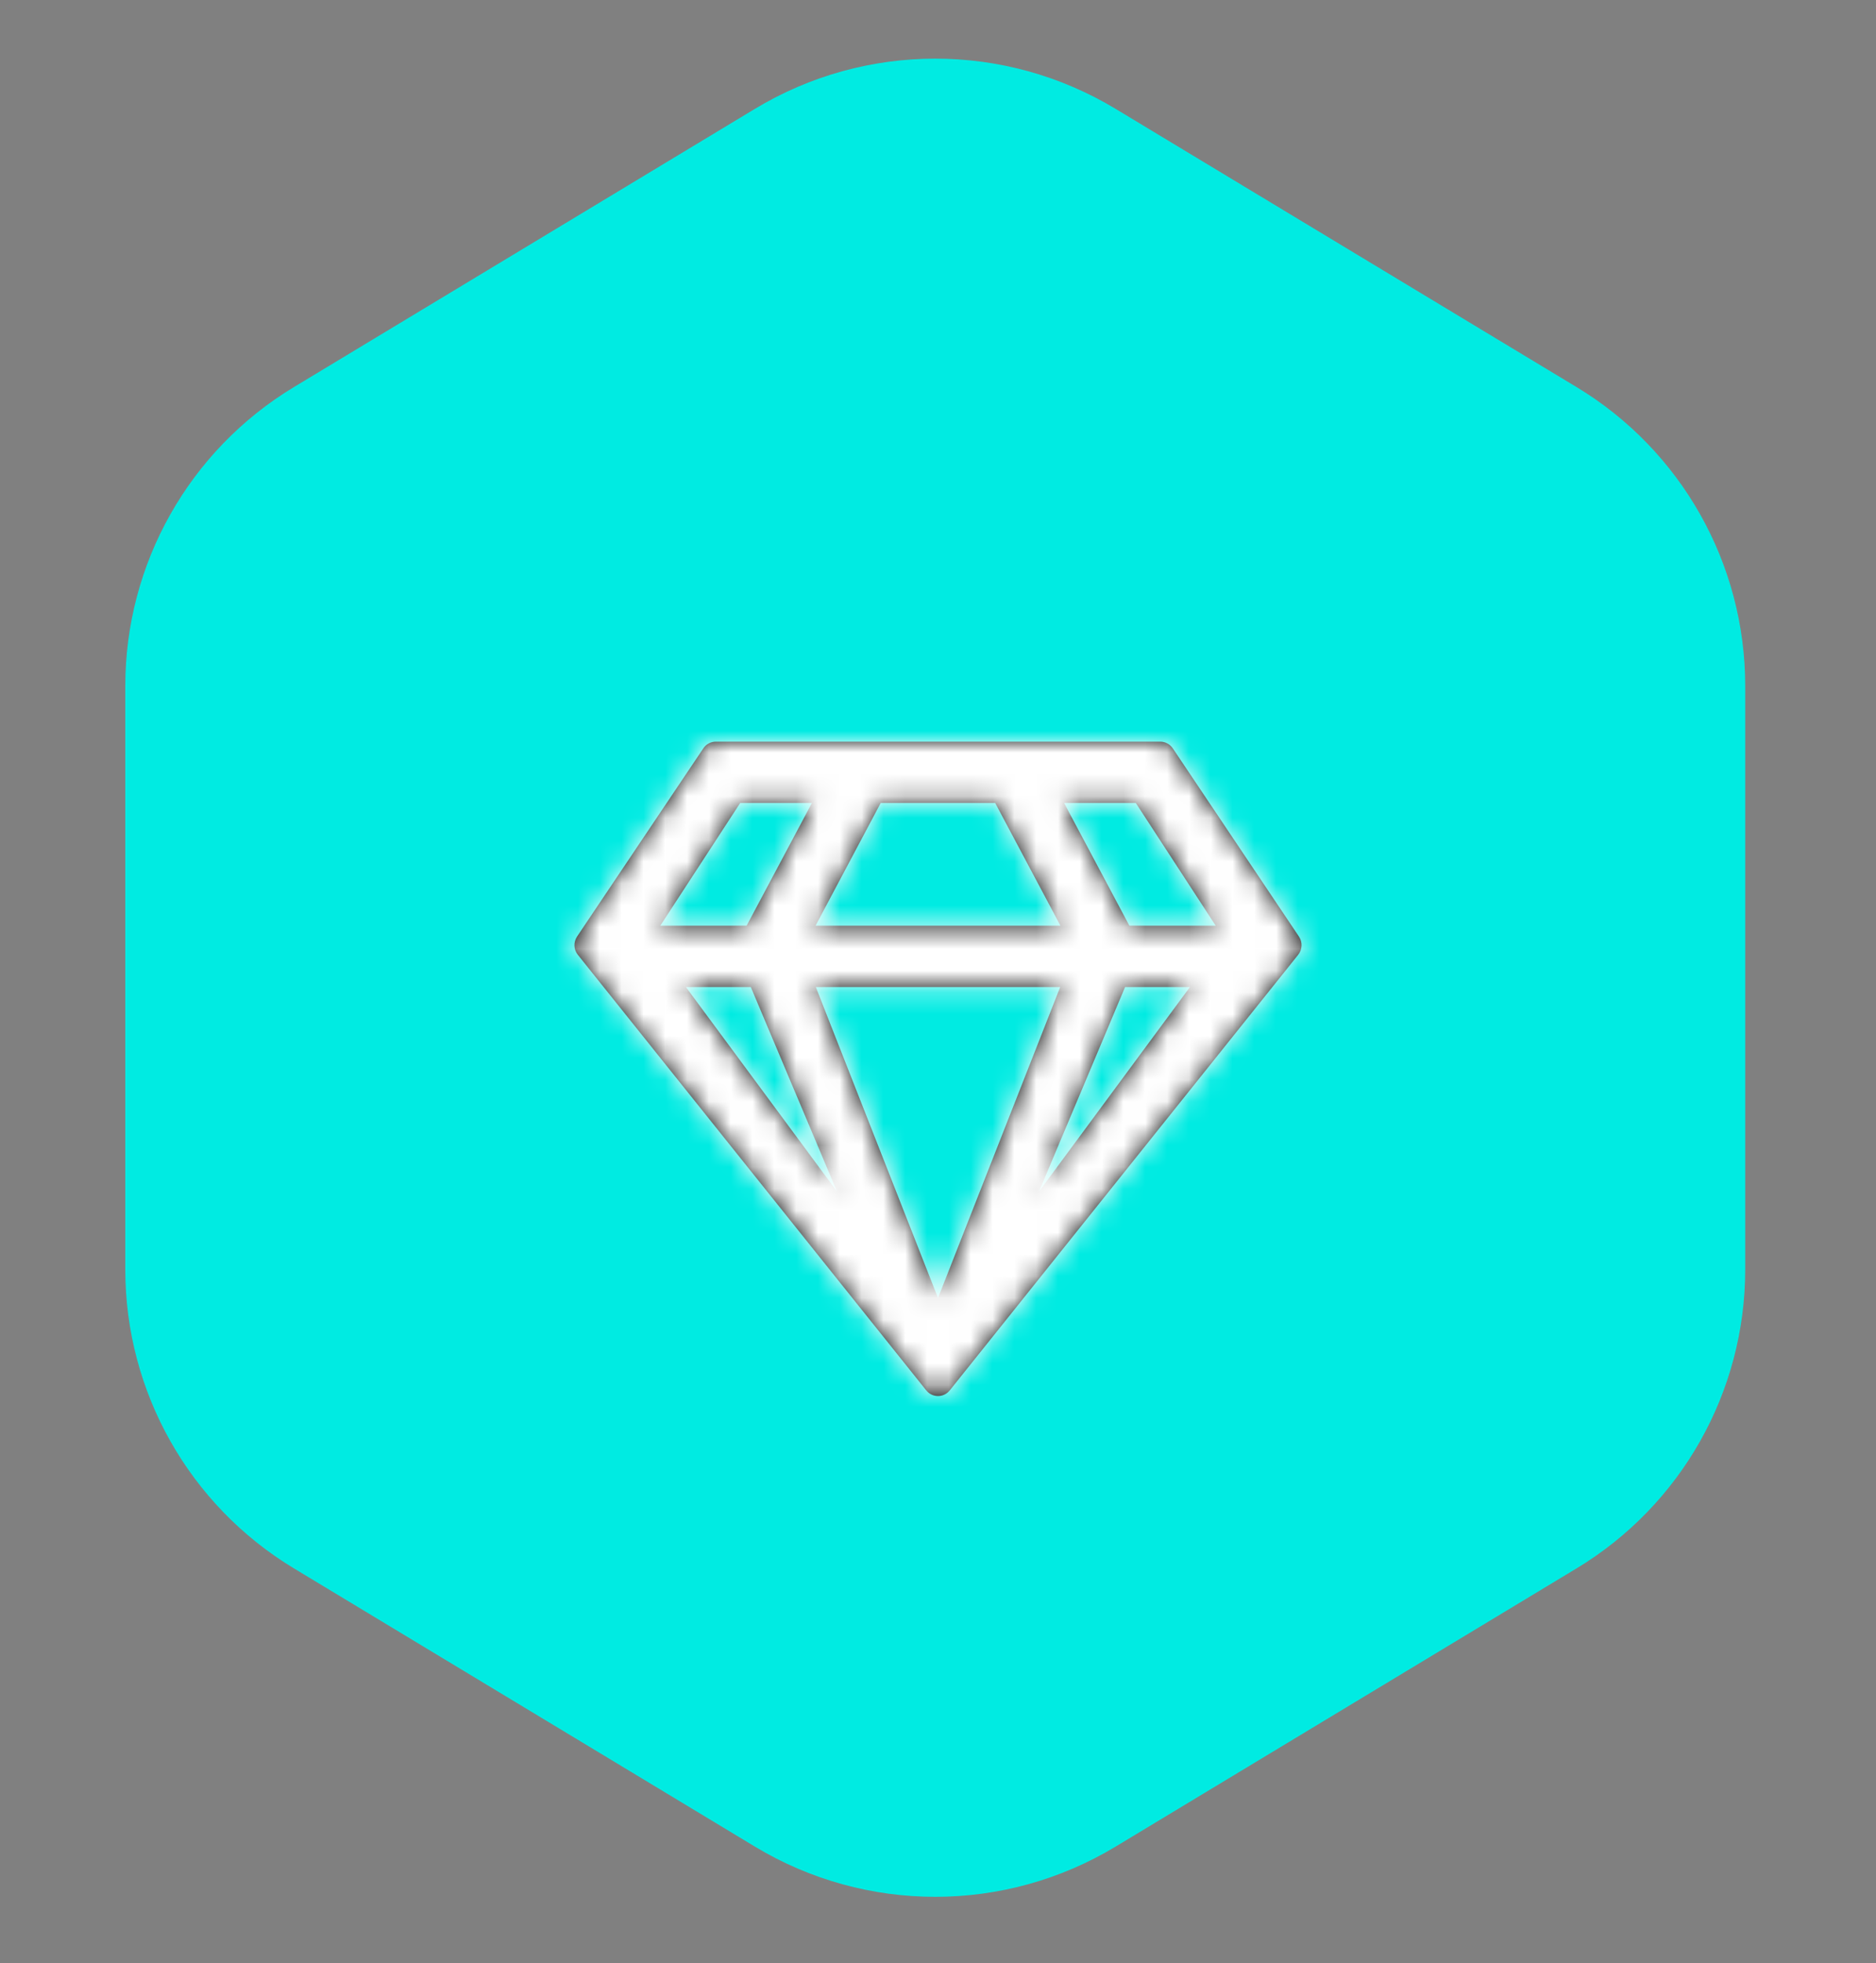 <?xml version="1.0" encoding="UTF-8"?>
<svg width="86px" height="90px" viewBox="0 0 86 90" version="1.1" xmlns="http://www.w3.org/2000/svg" xmlns:xlink="http://www.w3.org/1999/xlink">
    <rect x="0" y="0" width="86" height="90" fill="#808080" stroke="none"/>
    <title>icon/skill/ui</title>
    <defs>
        <path d="M30.185,5 L9.815,5 C9.583,5 9.363,5.117 9.236,5.316 L3.449,13.941 C3.281,14.199 3.299,14.539 3.49,14.773 L19.462,34.741 C19.74,35.086 20.26,35.086 20.538,34.741 L36.51,14.773 C36.701,14.533 36.719,14.199 36.551,13.941 L30.77,5.316 C30.637,5.117 30.422,5 30.185,5 Z M29.068,7.812 L32.731,13.437 L28.773,13.437 L25.781,7.812 L29.068,7.812 L29.068,7.812 Z M17.373,7.812 L22.622,7.812 L25.613,13.437 L14.387,13.437 L17.373,7.812 Z M10.932,7.812 L14.219,7.812 L11.227,13.437 L7.269,13.437 L10.932,7.812 Z M8.443,16.249 L11.418,16.249 L15.37,25.624 L8.443,16.249 Z M14.398,16.249 L25.602,16.249 L20,30.505 L14.398,16.249 Z M24.63,25.624 L28.576,16.249 L31.551,16.249 L24.63,25.624 Z" id="path-1"></path>
    </defs>
    <g id="icon/skill/ui" stroke="none" stroke-width="1" fill="none" fill-rule="evenodd">
        <g id="Group-2" fill="#00EBE2">
            <path d="M51.142,4.991 L72.272,17.744 C77.071,20.641 80.004,25.837 80.004,31.443 L80.004,58.203 C80.004,63.808 77.071,69.005 72.272,71.901 L51.142,84.655 C46.057,87.724 39.691,87.724 34.606,84.655 L13.476,71.901 C8.677,69.005 5.744,63.808 5.744,58.203 L5.744,31.443 C5.744,25.837 8.677,20.641 13.476,17.744 L34.606,4.991 C39.691,1.921 46.057,1.921 51.142,4.991 Z" id="Polygon"></path>
        </g>
        <g id="Icons/Regular/gem" transform="translate(23, 29)">
            <mask id="mask-2" fill="white">
                <use xlink:href="#path-1"></use>
            </mask>
            <use id="gem" fill="#000000" fill-rule="nonzero" xlink:href="#path-1"></use>
            <g id="Colors/5th" mask="url(#mask-2)" fill="#FFFFFF" fill-rule="evenodd">
                <rect id="Rectangle" x="0" y="0" width="40" height="40"></rect>
            </g>
        </g>
    </g>
</svg>